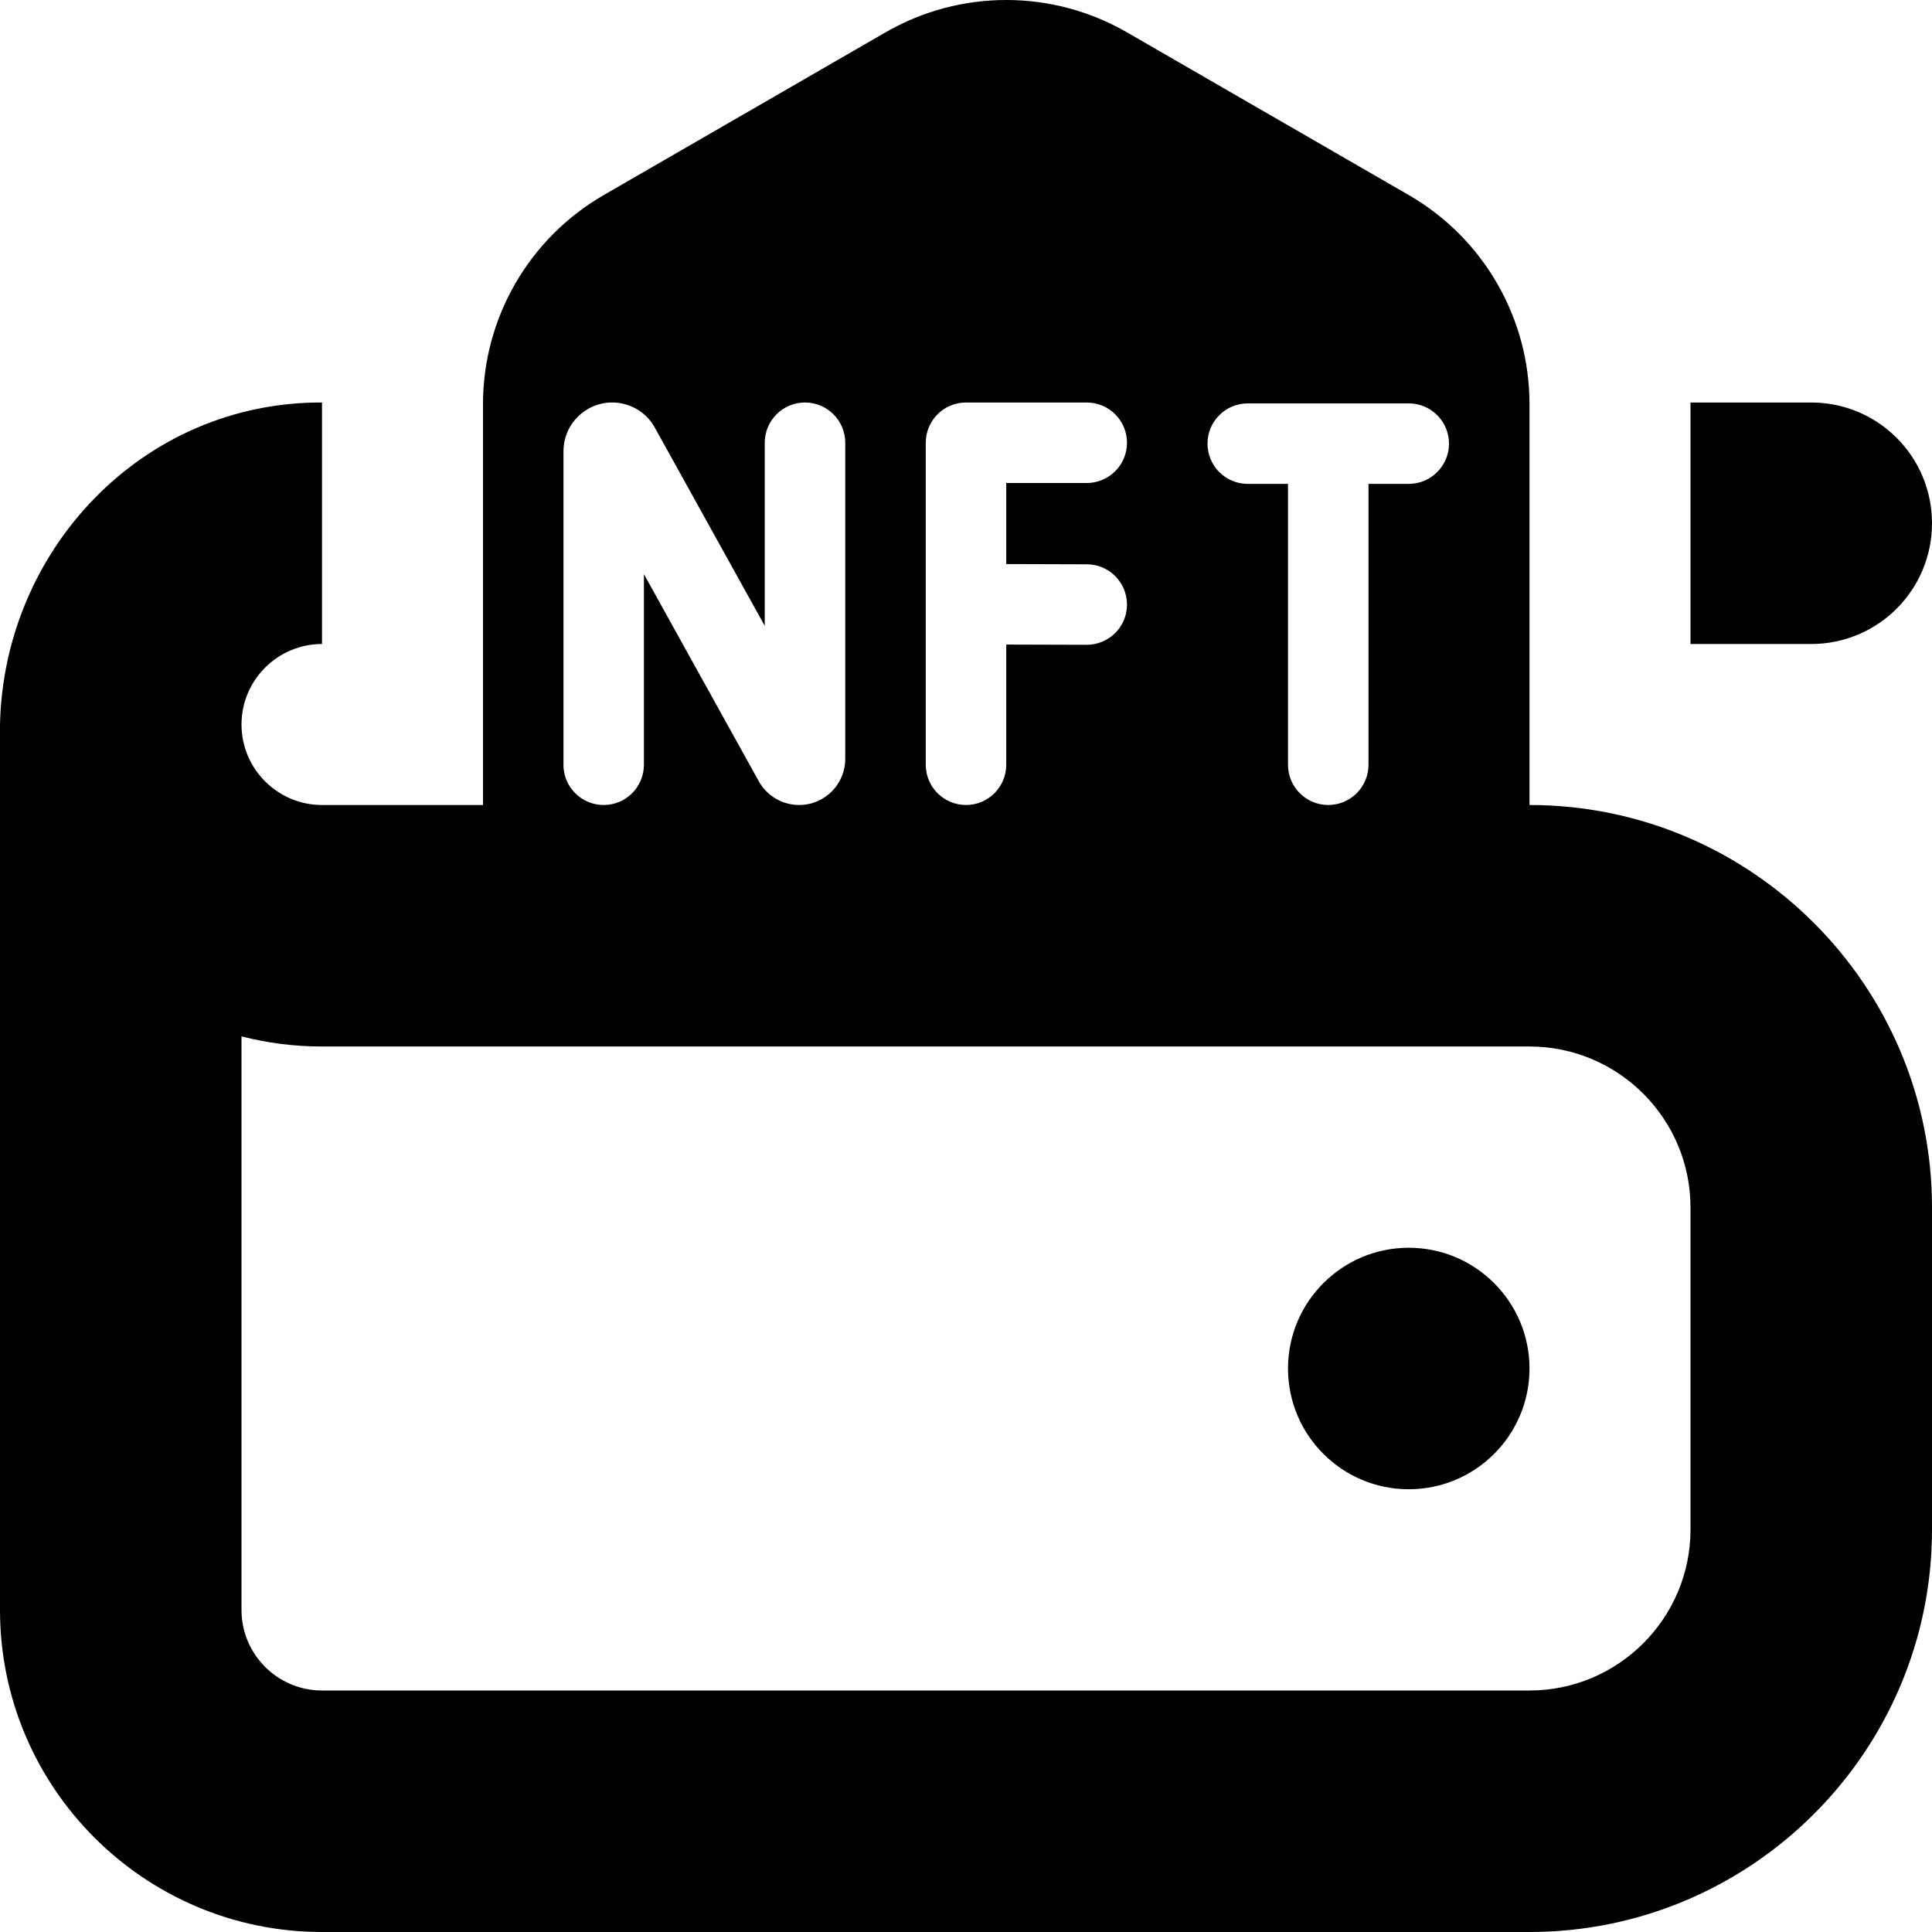 <?xml version="1.0" encoding="UTF-8"?>
<svg xmlns="http://www.w3.org/2000/svg" id="Layer_1" data-name="Layer 1" viewBox="0 0 24 24">
  <path d="M19,10V5.021c0-1.072-.572-2.062-1.5-2.598L14,.402c-.928-.536-2.072-.536-3,0l-3.5,2.021c-.928,.536-1.5,1.526-1.5,2.598v4.979h-2c-.551,0-1-.449-1-1s.449-1,1-1v-3c-2.228-.008-3.953,1.827-4,4v11c0,2.206,1.794,4,4,4h15c2.757,0,5-2.243,5-5v-4c0-2.757-2.243-5-5-5Zm-3.5-4.989h2c.276,0,.5,.224,.5,.5s-.224,.5-.5,.5h-.5v3.489c0,.276-.224,.5-.5,.5s-.5-.224-.5-.5v-3.489h-.5c-.276,0-.5-.224-.5-.5s.224-.5,.5-.5Zm-4,.489c0-.276,.224-.5,.5-.5h1.5c.276,0,.5,.224,.5,.5s-.224,.5-.5,.5h-1v1.007l1.001,.003c.276,0,.499,.225,.499,.501,0,.276-.225,.499-.501,.499l-.999-.003v1.493c0,.276-.224,.5-.5,.5s-.5-.224-.5-.5V5.5Zm-4.5,4v-3.895c0-.334,.271-.605,.605-.605,.22,0,.422,.119,.529,.311l1.366,2.464v-2.275c0-.276,.224-.5,.5-.5s.5,.224,.5,.5v3.927c0,.316-.256,.573-.573,.573-.208,0-.4-.113-.501-.295l-1.427-2.573v2.368c0,.276-.224,.5-.5,.5s-.5-.224-.5-.5Zm14,9.5c0,1.103-.897,2-2,2H4c-.551,0-1-.449-1-1v-7.126c.32,.083,.655,.126,1,.126h15c1.103,0,2,.897,2,2v4Zm-2-2c0,.828-.672,1.5-1.5,1.5s-1.5-.672-1.5-1.5,.672-1.5,1.5-1.5,1.5,.672,1.5,1.5Zm3.5-9h-1.5v-3h1.5c.829,0,1.5,.671,1.5,1.5s-.671,1.5-1.5,1.5Z"/>
</svg>
